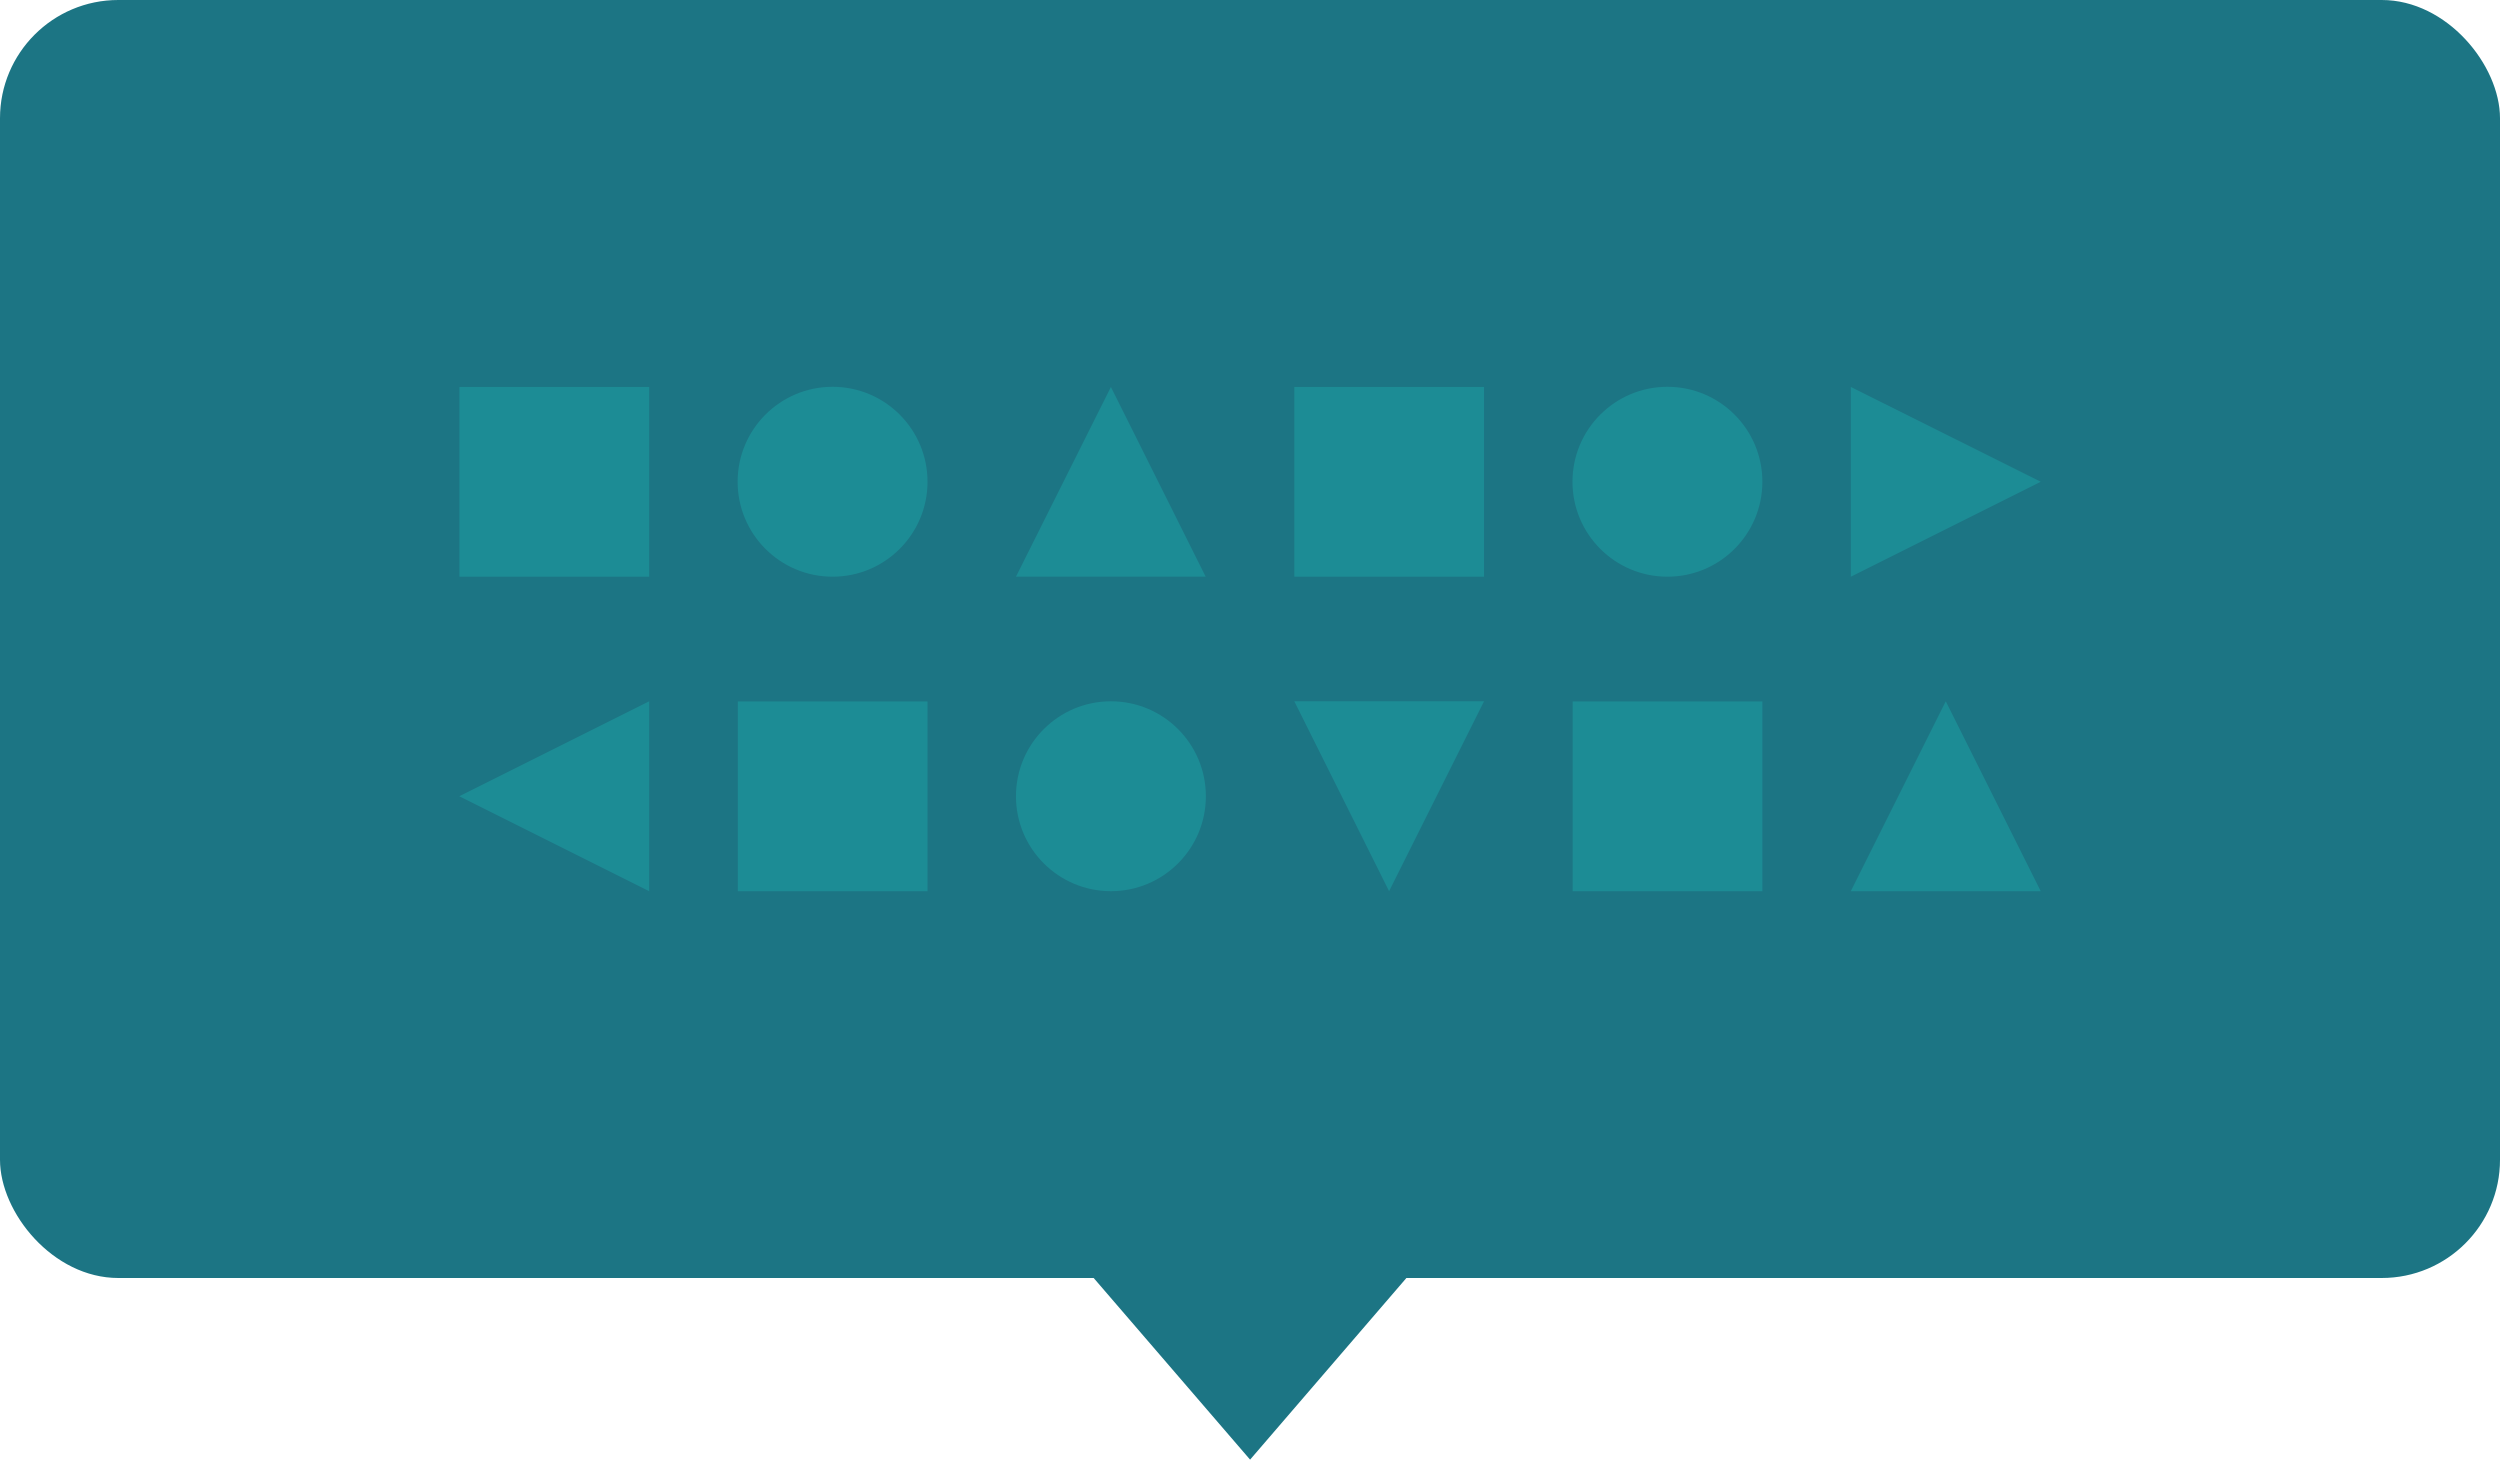 <?xml version="1.0" encoding="UTF-8"?>
<svg xmlns="http://www.w3.org/2000/svg" viewBox="0 0 142.45 83.17">
  <g class="culture-fukidashi-deep-green">
    <g>
      <rect x="0" y="0" width="142.45" height="72.82" rx="6.74" ry="6.74" fill="#1c7584"/>
      <polygon points="86.97 64.88 55.48 64.88 71.23 83.17 86.97 64.88" fill="#1c7584"/>
    </g>
    <g class="chars">
      <rect x="26.17" y="22.05" width="10.81" height="10.81" transform="translate(63.16 54.91) rotate(-180)" fill="#1c8c95"/>
      <rect x="42.03" y="39.96" width="10.81" height="10.81" transform="translate(94.88 90.74) rotate(-180)" fill="#1c8c95"/>
      <rect x="89.6" y="39.96" width="10.81" height="10.81" transform="translate(190.02 90.74) rotate(-180)" fill="#1c8c95"/>
      <circle cx="47.44" cy="27.45" r="5.41" fill="#1c8c95"/>
      <polygon points="57.89 32.86 68.7 32.86 63.3 22.05 57.89 32.86" fill="#1c8c95"/>
      <rect x="73.75" y="22.05" width="10.81" height="10.81" transform="translate(158.31 54.91) rotate(-180)" fill="#1c8c95"/>
      <circle cx="95.01" cy="27.45" r="5.41" fill="#1c8c95"/>
      <polygon points="105.46 22.05 105.46 32.86 116.28 27.45 105.46 22.05" fill="#1c8c95"/>
      <polygon points="36.99 50.78 36.99 39.96 26.17 45.37 36.99 50.78" fill="#1c8c95"/>
      <polygon points="105.46 50.78 116.28 50.78 110.87 39.96 105.46 50.78" fill="#1c8c95"/>
      <circle cx="63.3" cy="45.37" r="5.41" fill="#1c8c95"/>
      <polygon points="84.56 39.96 73.75 39.96 79.15 50.78 84.56 39.96" fill="#1c8c95"/>
    </g>
  </g>
</svg>